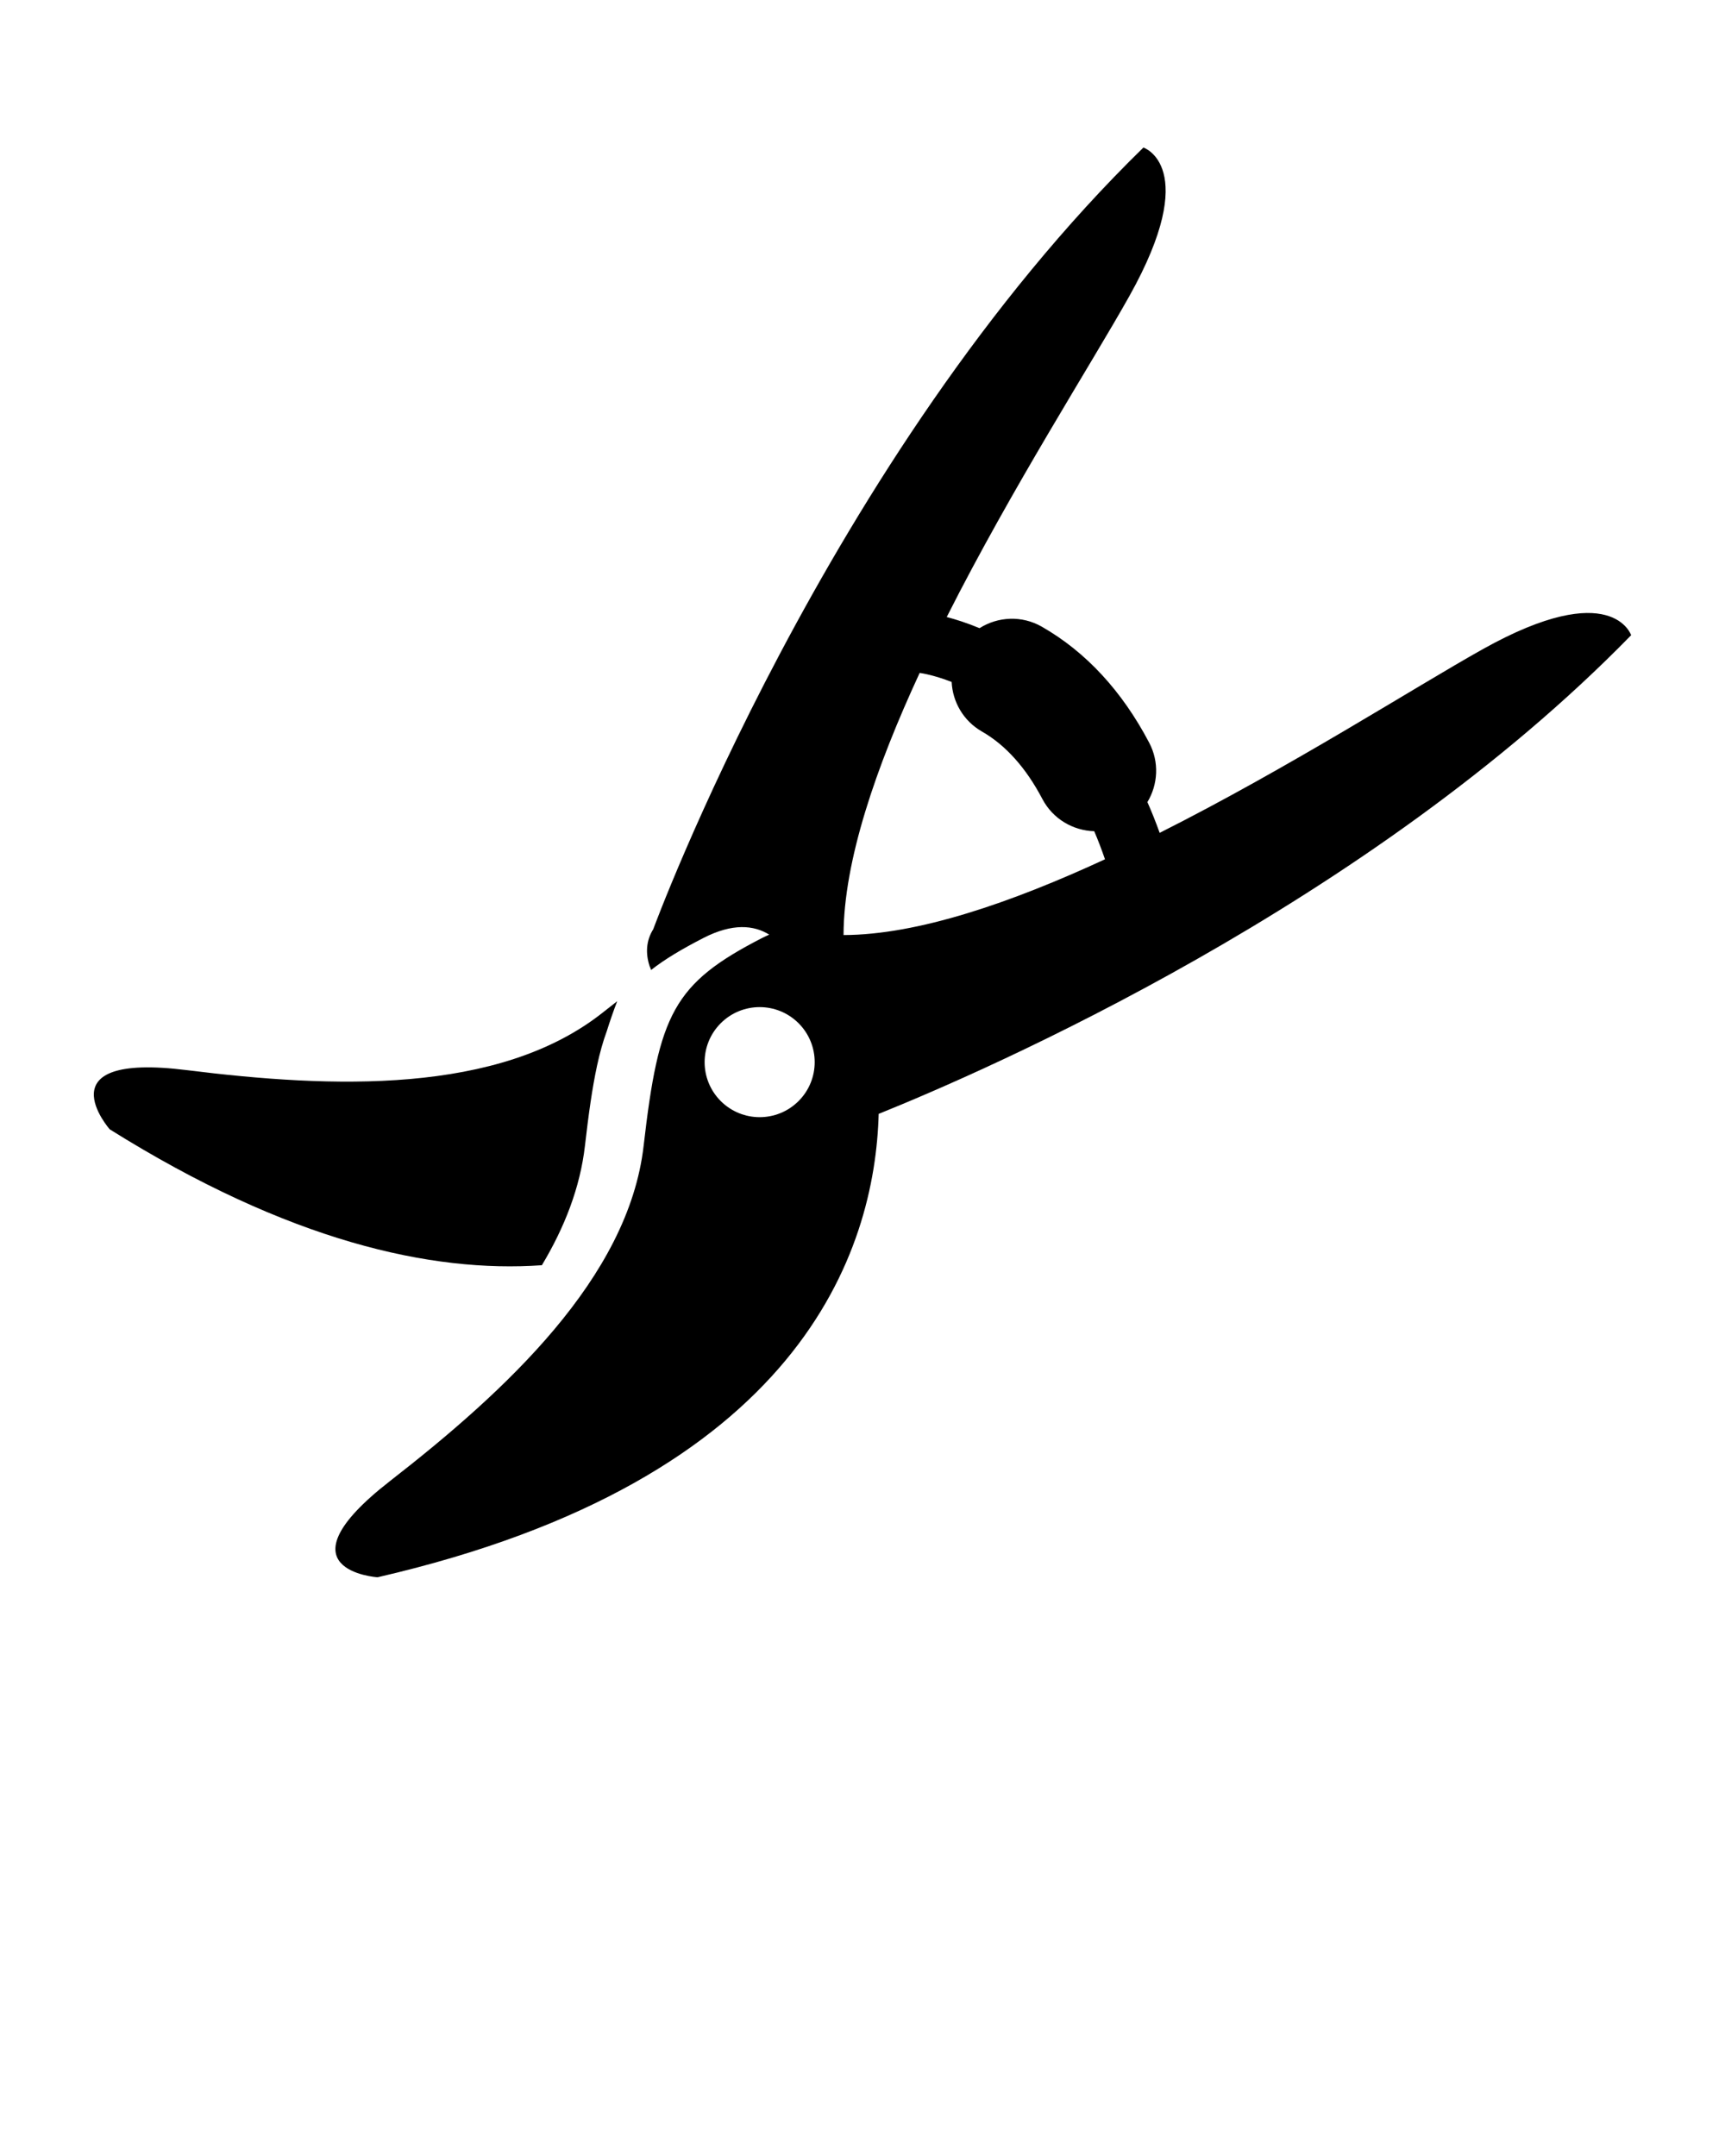 <svg width="100" height="125" xmlns="http://www.w3.org/2000/svg">

 <g>
  <title>background</title>
  <rect fill="none" id="canvas_background" height="402" width="582" y="-1" x="-1"/>
 </g>
 <g>
  <title>Layer 1</title>
  <g id="svg_1">
   <path id="svg_2" d="m85.952,37.641c-3.944,2.207 -11.164,6.839 -18.725,10.646c-0.224,-0.624 -0.461,-1.219 -0.711,-1.783c0.612,-1.015 0.697,-2.312 0.106,-3.438c-1.578,-3.004 -3.672,-5.269 -6.222,-6.729c-1.166,-0.668 -2.555,-0.589 -3.615,0.083c-0.737,-0.307 -1.388,-0.511 -1.902,-0.646c3.797,-7.52 8.394,-14.688 10.59,-18.612c4.195,-7.499 0.812,-8.608 0.812,-8.608c-18.33,17.884 -28.415,45.319 -28.415,45.319c-0.419,0.669 -0.453,1.409 -0.21,2.147c0.031,0.067 0.06,0.14 0.086,0.217c0.8,-0.629 1.788,-1.215 3.027,-1.853c1.692,-0.87 2.926,-0.75 3.82,-0.196c-0.136,0.06 -0.274,0.123 -0.417,0.196c-5.144,2.646 -5.984,4.402 -6.865,12.054c-0.88,7.651 -8.022,14.233 -14.699,19.427s-0.725,5.581 -0.725,5.581c24.552,-5.652 28.835,-18.92 29.051,-26.866c6.249,-2.518 28.396,-12.147 43.621,-27.752c0.002,0 -1.107,-3.383 -8.607,0.813zm-39.658,26.196c-1.246,1.246 -3.266,1.246 -4.512,0c-1.246,-1.245 -1.246,-3.266 0,-4.512c1.246,-1.246 3.266,-1.246 4.512,0s1.246,3.267 0,4.512zm2.607,-9.624c0.011,-4.309 1.883,-9.737 4.413,-15.199c0.162,0.023 0.861,0.138 1.854,0.525c0.056,1.153 0.677,2.255 1.753,2.872c1.377,0.788 2.556,2.104 3.505,3.911c0.61,1.162 1.782,1.836 3.007,1.87c0.22,0.514 0.428,1.056 0.624,1.628c-5.448,2.521 -10.859,4.382 -15.156,4.393z" fill="#000000"/>
   <path id="svg_3" d="m31.413,73.355c1.315,-2.192 2.218,-4.502 2.496,-6.917c0.213,-1.853 0.424,-3.357 0.695,-4.615l0,-0.003c0,0 0.002,-0.008 0.004,-0.02c0.162,-0.75 0.346,-1.412 0.564,-2.005c0.171,-0.543 0.375,-1.146 0.608,-1.747c-0.269,0.209 -0.543,0.425 -0.829,0.651c-6.033,4.788 -15.738,4.393 -24.131,3.344c-8.394,-1.049 -4.459,3.433 -4.459,3.433c10.373,6.492 18.636,8.331 25.052,7.879z" fill="#000000"/>
  </g>
 </g>
</svg>